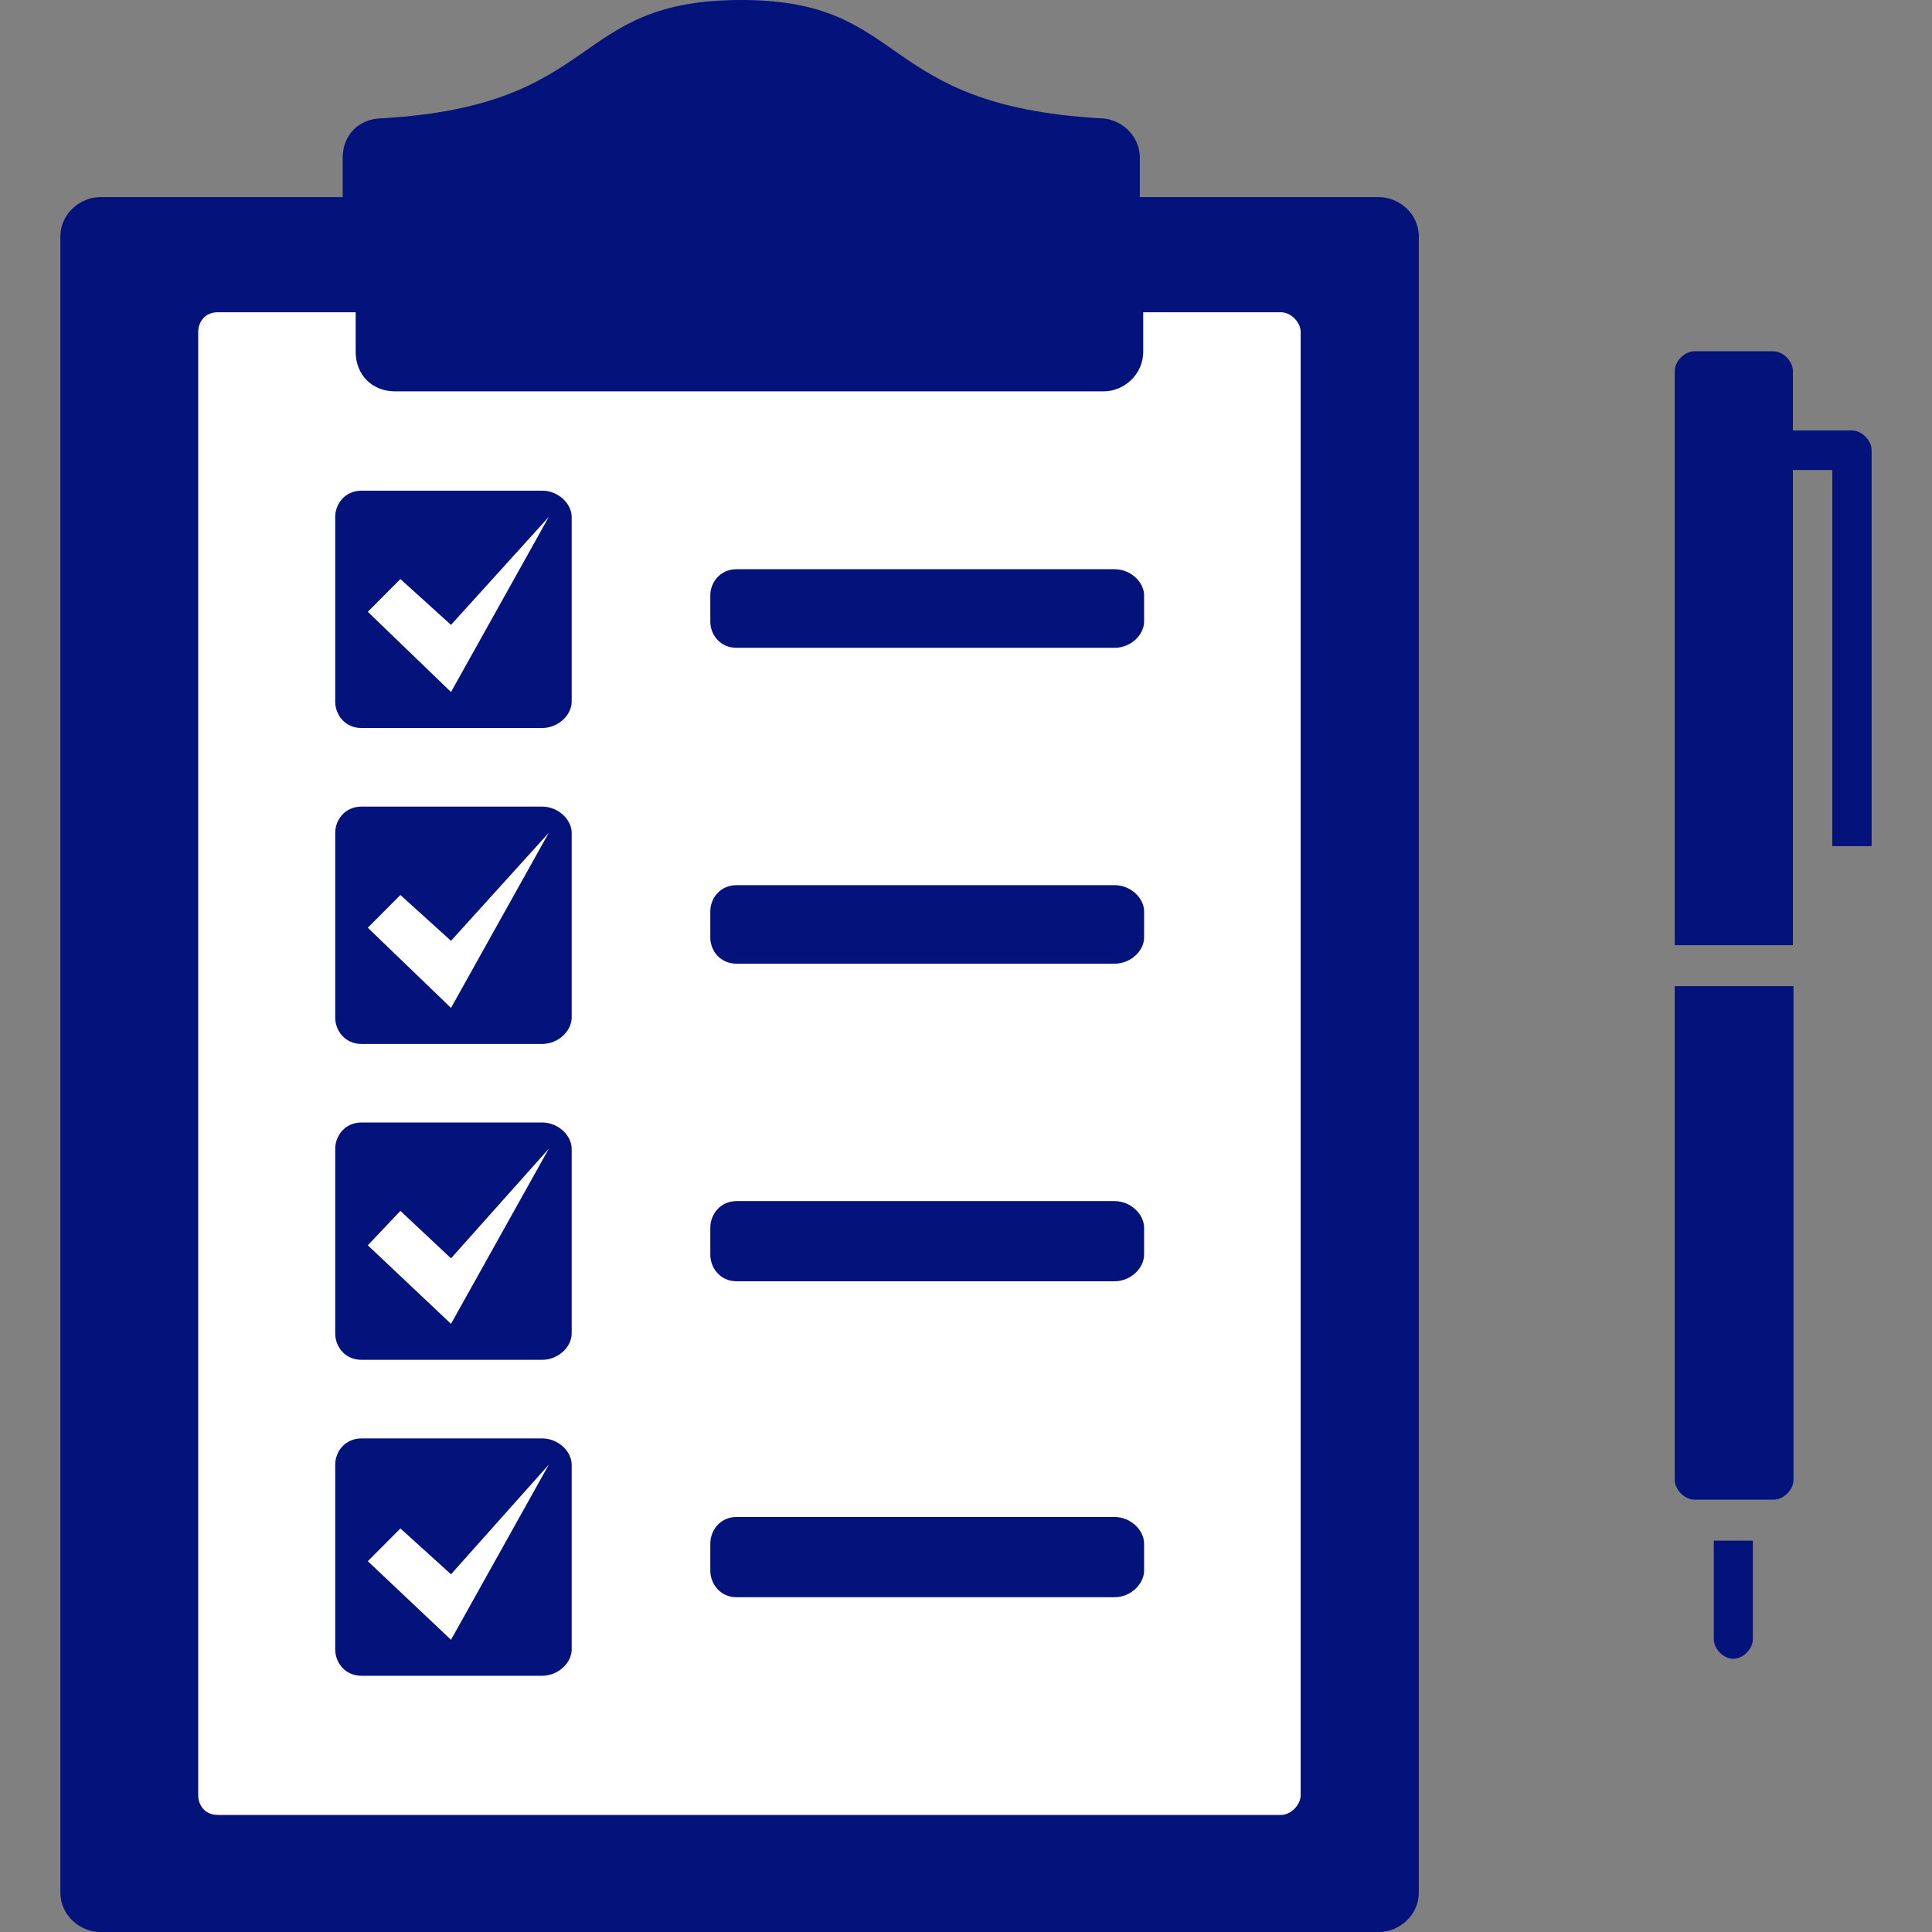 <?xml version="1.0" encoding="UTF-8"?>
<svg width="32px" height="32px" viewBox="0 0 32 32" version="1.1" xmlns="http://www.w3.org/2000/svg" xmlns:xlink="http://www.w3.org/1999/xlink">
    <rect x="0" y="0" width="32" height="32" fill="#808080" stroke="none"/>
    <title>icon_form</title>
    <g id="页面-1" stroke="none" stroke-width="1" fill="none" fill-rule="evenodd">
        <g id="功能選單" transform="translate(-66, -400)">
            <g id="编组备份" transform="translate(36, 371)">
                <g id="icon_form" transform="translate(30, 29)">
                    <rect id="矩形" fill="#D8D8D8" opacity="0" x="0" y="0" width="32" height="32"></rect>
                    <g id="编组" transform="translate(1, 0)">
                        <path d="M27.386,25.518 C27.386,25.518 27.386,25.518 28.033,25.518 C28.033,25.79 28.033,27.149 28.033,27.149 C28.033,27.312 27.871,27.475 27.709,27.475 C27.548,27.475 27.386,27.312 27.386,27.149 C27.386,27.149 27.386,25.736 27.386,25.518 Z M26.739,16.334 C28.706,16.334 28.706,16.334 28.706,16.334 C28.706,16.552 28.706,24.512 28.706,24.512 C28.706,24.675 28.542,24.839 28.379,24.839 C27.067,24.839 27.067,24.839 27.067,24.839 C26.903,24.839 26.739,24.675 26.739,24.512 C26.739,24.512 26.739,16.661 26.739,16.334 Z M27.065,5.818 C27.065,5.818 27.065,5.818 28.37,5.818 C28.533,5.818 28.696,5.982 28.696,6.146 C28.696,6.146 28.696,6.529 28.696,7.13 C28.696,7.13 28.696,7.13 29.674,7.13 C29.837,7.13 30,7.294 30,7.458 C30,7.458 30,7.458 30,14.015 C30,14.015 30,14.015 29.348,14.015 C29.348,14.015 29.348,14.015 29.348,7.785 C29.348,7.785 29.348,7.785 28.696,7.785 C28.696,10.463 28.696,15.491 28.696,15.655 C28.696,15.655 28.696,15.655 26.739,15.655 C26.739,15.436 26.739,6.146 26.739,6.146 C26.739,5.982 26.902,5.818 27.065,5.818 Z" id="Fill-1" fill="#04127C"></path>
                        <path d="M22.5,3.918 C22.5,31.347 22.5,31.347 22.5,31.347 C22.5,31.728 22.17,32 21.84,32 C0.66,32 0.66,32 0.66,32 C0.33,32 0,31.728 0,31.347 C0,3.918 0,3.918 0,3.918 C0,3.537 0.33,3.265 0.66,3.265 C4.676,3.265 4.676,3.265 4.676,3.265 C4.676,2.939 4.676,2.721 4.676,2.612 C4.676,2.231 4.951,1.959 5.336,1.959 C9.022,1.741 8.417,0 11.278,0 C14.083,0 13.478,1.741 17.219,1.959 C17.549,1.959 17.879,2.231 17.879,2.612 C17.879,2.721 17.879,2.939 17.879,3.265 C21.84,3.265 21.84,3.265 21.84,3.265 C22.17,3.265 22.5,3.537 22.5,3.918 Z" id="Fill-2" fill="#04127C"></path>
                        <path d="M11.2,25.126 C10.928,25.126 10.765,25.348 10.765,25.569 C10.765,25.569 10.765,25.569 10.765,26.012 C10.765,26.233 10.928,26.455 11.2,26.455 C11.2,26.455 11.2,26.455 17.46,26.455 C17.732,26.455 17.95,26.233 17.95,26.012 L17.95,25.569 C17.95,25.348 17.732,25.126 17.46,25.126 C17.46,25.126 17.46,25.126 11.2,25.126 Z M8.09,24.259 L6.47,27.16 L5.092,25.858 L5.632,25.316 L6.47,26.075 L8.09,24.259 Z M4.987,23.825 C4.715,23.825 4.552,24.043 4.552,24.262 C4.552,24.262 4.552,24.262 4.552,27.319 C4.552,27.538 4.715,27.756 4.987,27.756 C4.987,27.756 4.987,27.756 7.979,27.756 C8.251,27.756 8.469,27.538 8.469,27.319 L8.469,24.262 C8.469,24.043 8.251,23.825 7.979,23.825 C7.979,23.825 7.979,23.825 4.987,23.825 Z M11.2,19.894 C10.928,19.894 10.765,20.115 10.765,20.336 C10.765,20.336 10.765,20.336 10.765,20.779 C10.765,21.001 10.928,21.222 11.2,21.222 C11.2,21.222 11.2,21.222 17.46,21.222 C17.732,21.222 17.95,21.001 17.95,20.779 L17.95,20.336 C17.95,20.115 17.732,19.894 17.46,19.894 C17.46,19.894 17.46,19.894 11.2,19.894 Z M8.09,19.026 L6.47,21.927 L5.092,20.626 L5.632,20.056 L6.47,20.842 L8.09,19.026 Z M4.987,18.592 C4.715,18.592 4.552,18.811 4.552,19.029 C4.552,19.029 4.552,19.029 4.552,22.087 C4.552,22.305 4.715,22.523 4.987,22.523 C4.987,22.523 4.987,22.523 7.979,22.523 C8.251,22.523 8.469,22.305 8.469,22.087 L8.469,19.029 C8.469,18.811 8.251,18.592 7.979,18.592 C7.979,18.592 7.979,18.592 4.987,18.592 Z M11.2,14.661 C10.928,14.661 10.765,14.878 10.765,15.095 C10.765,15.095 10.765,15.095 10.765,15.529 C10.765,15.745 10.928,15.962 11.2,15.962 C11.2,15.962 11.2,15.962 17.46,15.962 C17.732,15.962 17.95,15.745 17.95,15.529 L17.95,15.095 C17.95,14.878 17.732,14.661 17.46,14.661 C17.46,14.661 17.46,14.661 11.2,14.661 Z M8.09,13.793 L6.47,16.694 L5.092,15.366 L5.632,14.824 L6.47,15.583 L8.09,13.793 Z M4.987,13.36 C4.715,13.36 4.552,13.578 4.552,13.796 C4.552,13.796 4.552,13.796 4.552,16.854 C4.552,17.072 4.715,17.291 4.987,17.291 C4.987,17.291 4.987,17.291 7.979,17.291 C8.251,17.291 8.469,17.072 8.469,16.854 L8.469,13.796 C8.469,13.578 8.251,13.36 7.979,13.36 C7.979,13.36 7.979,13.36 4.987,13.36 Z M11.2,9.428 C10.928,9.428 10.765,9.645 10.765,9.862 C10.765,9.862 10.765,9.862 10.765,10.296 C10.765,10.513 10.928,10.73 11.2,10.73 C11.2,10.73 11.2,10.73 17.46,10.73 C17.732,10.73 17.95,10.513 17.95,10.296 L17.95,9.862 C17.95,9.645 17.732,9.428 17.46,9.428 C17.46,9.428 17.46,9.428 11.2,9.428 Z M8.09,8.561 L6.47,11.462 L5.092,10.133 L5.632,9.591 L6.47,10.35 L8.09,8.561 Z M4.987,8.127 C4.715,8.127 4.552,8.345 4.552,8.564 C4.552,8.564 4.552,8.564 4.552,11.621 C4.552,11.84 4.715,12.058 4.987,12.058 C4.987,12.058 4.987,12.058 7.979,12.058 C8.251,12.058 8.469,11.84 8.469,11.621 L8.469,8.564 C8.469,8.345 8.251,8.127 7.979,8.127 C7.979,8.127 7.979,8.127 4.987,8.127 Z M2.609,5.172 C2.609,5.172 2.609,5.172 4.891,5.172 C4.891,5.499 4.891,5.718 4.891,5.827 C4.891,6.209 5.163,6.482 5.543,6.482 C5.707,6.482 17.065,6.482 17.283,6.482 C17.609,6.482 17.935,6.209 17.935,5.827 C17.935,5.718 17.935,5.499 17.935,5.172 C17.935,5.172 17.935,5.172 20.217,5.172 C20.38,5.172 20.543,5.335 20.543,5.499 C20.543,5.499 20.543,5.499 20.543,29.733 C20.543,29.897 20.38,30.061 20.217,30.061 C20.217,30.061 20.217,30.061 2.609,30.061 C2.391,30.061 2.283,29.897 2.283,29.733 C2.283,29.733 2.283,29.733 2.283,5.499 C2.283,5.335 2.391,5.172 2.609,5.172 Z" id="Fill-3" fill="#FFFFFF"></path>
                    </g>
                </g>
            </g>
        </g>
    </g>
</svg>